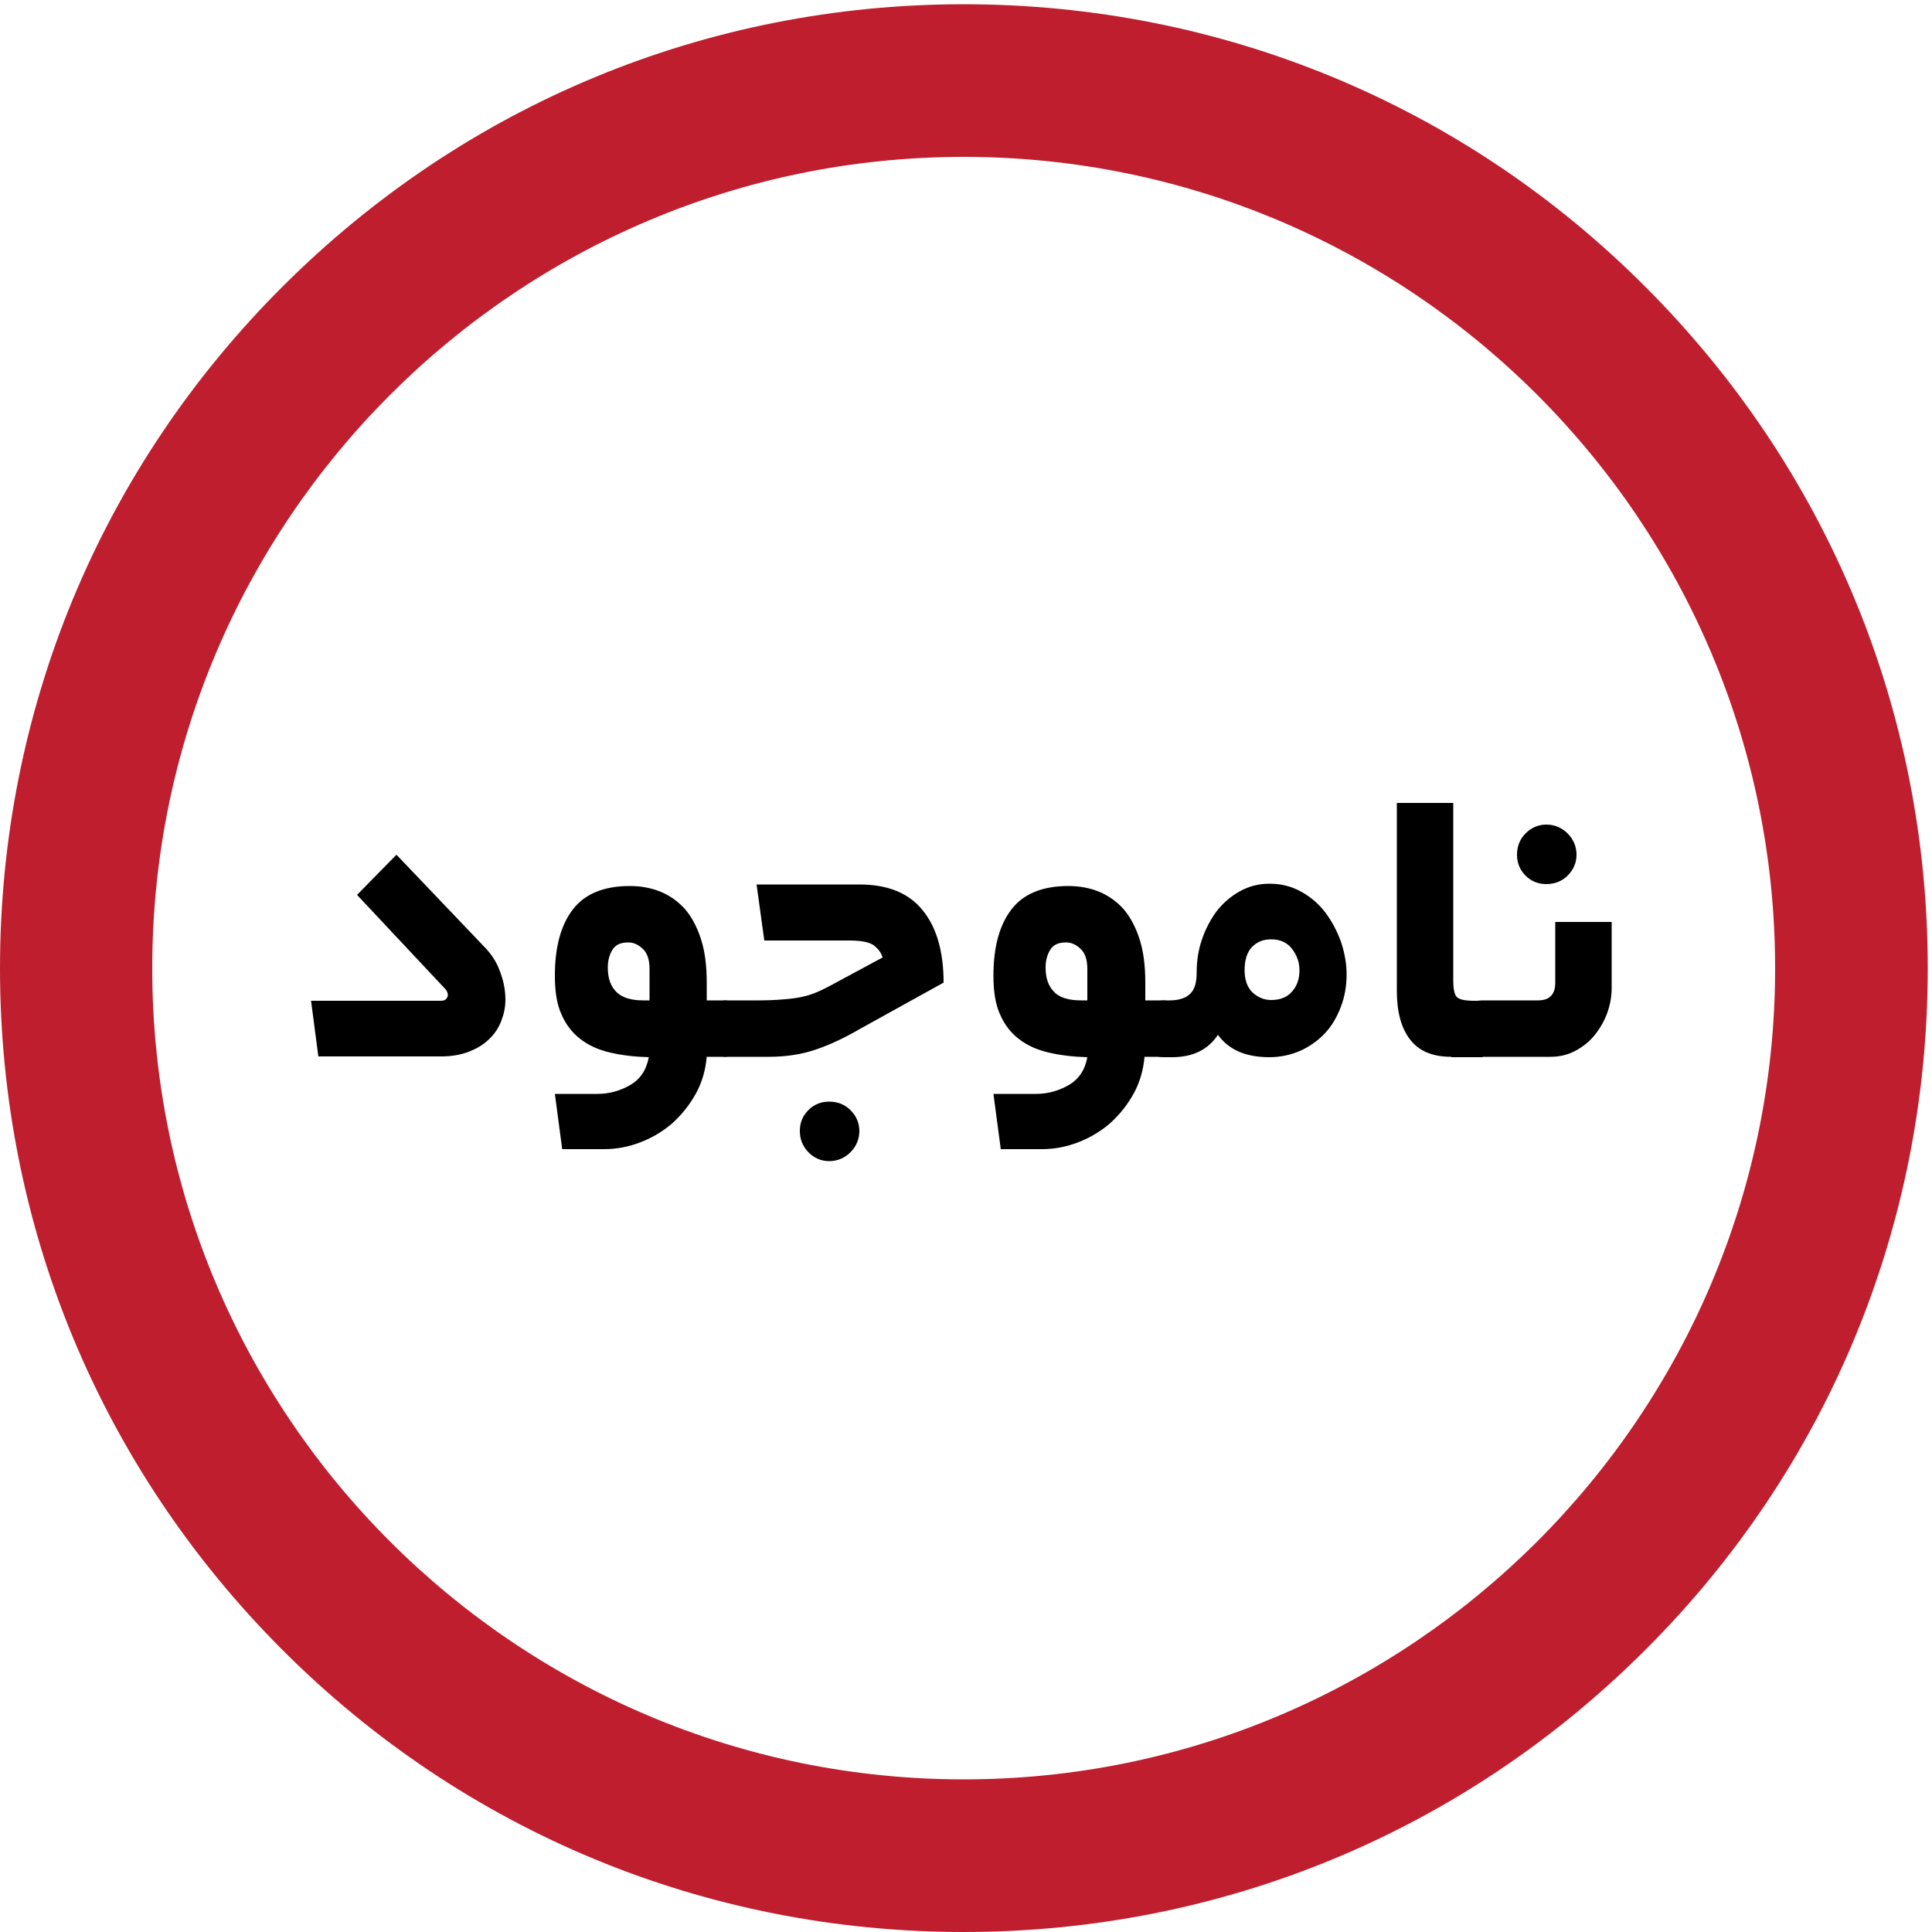 <?xml version="1.0" encoding="utf-8"?>
<!-- Generator: Adobe Illustrator 25.2.1, SVG Export Plug-In . SVG Version: 6.00 Build 0)  -->
<svg version="1.1" id="Layer_1" xmlns="http://www.w3.org/2000/svg" xmlns:xlink="http://www.w3.org/1999/xlink" x="0px" y="0px"
	 viewBox="0 0 500 500" style="enable-background:new 0 0 500 500;" xml:space="preserve">
<style type="text/css">
	.st0{fill:#BE1E2D;}
</style>
<g>
	<path class="st0" d="M249.4,500c-66.6,0-129.3-25.9-176.4-73.1S0,317.2,0,250.6c0-66.6,25.9-129.3,73.1-176.4
		C120.2,27.1,182.8,1.1,249.4,1.1s129.3,25.9,176.4,73.1c47.1,47.1,73.1,109.8,73.1,176.4c0,66.6-25.9,129.3-73.1,176.4
		C378.7,474.1,316.1,500,249.4,500z M249.4,40.6c-115.8,0-210,94.2-210,210c0,115.8,94.2,209.9,210,209.9s210-94.2,210-209.9
		C459.4,134.8,365.2,40.6,249.4,40.6z"/>
</g>
<g>
	<path d="M82.4,273.5L80.5,259h33.5c0.6,0,1.1-0.1,1.4-0.4c0.3-0.3,0.5-0.7,0.5-1.1c0-0.6-0.3-1.2-0.8-1.7l-22.7-24.2l10.2-10.4
		l22.7,23.8c2,2,3.4,4.3,4.2,6.7c0.9,2.4,1.3,4.8,1.3,7c0,2-0.4,3.8-1.1,5.6c-0.7,1.8-1.8,3.4-3.2,4.7c-1.4,1.4-3.2,2.4-5.2,3.2
		c-2.1,0.8-4.5,1.2-7.1,1.2H82.4z"/>
	<path d="M182.9,273.5c-0.3,3.4-1.2,6.6-2.8,9.5c-1.6,2.9-3.6,5.4-6,7.6c-2.4,2.1-5.2,3.8-8.3,5c-3.1,1.2-6.2,1.8-9.5,1.8h-10.8
		l-1.9-14.3h11c3.1,0,5.9-0.8,8.5-2.3c2.6-1.5,4.2-3.9,4.8-7.2c-3.7-0.1-7-0.5-10-1.2c-3-0.7-5.5-1.8-7.7-3.5
		c-2.1-1.6-3.8-3.8-4.9-6.4c-1.2-2.6-1.7-6-1.7-10c0-7.5,1.6-13.2,4.7-17.2c3.1-4,8-6,14.7-6c2.9,0,5.6,0.5,8,1.5
		c2.4,1,4.5,2.5,6.3,4.5c1.7,2,3.1,4.6,4.1,7.7c1,3.1,1.5,6.8,1.5,11.2v4.7h5.2v14.6H182.9z M168.1,258.9v-8.1
		c0-2.5-0.6-4.2-1.8-5.3c-1.2-1.1-2.4-1.6-3.7-1.6c-2,0-3.3,0.6-4.1,1.9c-0.8,1.3-1.2,2.8-1.2,4.6c0,2.7,0.7,4.8,2.2,6.3
		c1.5,1.5,3.8,2.2,7,2.2H168.1z"/>
	<path d="M185.1,259.8c0-0.3,0.3-0.6,1-0.7c0.7-0.1,1.4-0.2,2-0.2h8.4c3.2,0,6.1-0.2,8.6-0.5c2.5-0.3,4.7-0.9,6.7-1.8
		c0.5-0.2,2.2-1,4.9-2.5c2.8-1.5,6.7-3.6,11.7-6.3c-0.3-1.2-1.1-2.2-2.2-3.1c-1.2-0.9-3.3-1.3-6.5-1.3h-21.9l-2-14.5h26.6
		c7.3,0,12.8,2.2,16.4,6.7c3.6,4.4,5.4,10.7,5.4,18.7l-21.5,11.9c-4.3,2.5-8.2,4.3-11.8,5.5c-3.6,1.2-7.6,1.8-11.9,1.8h-10.9
		c-0.7,0-1.4-0.1-2-0.3c-0.7-0.2-1-0.4-1-0.8V259.8z M207,292.7c0-2.1,0.7-3.9,2.2-5.4c1.5-1.5,3.3-2.2,5.4-2.2c2.1,0,4,0.7,5.5,2.2
		c1.5,1.5,2.3,3.3,2.3,5.4c0,2.1-0.8,4-2.3,5.5c-1.5,1.5-3.4,2.3-5.5,2.3c-2.1,0-3.9-0.8-5.4-2.3C207.7,296.6,207,294.8,207,292.7z"
		/>
	<path d="M296.2,273.5c-0.3,3.4-1.2,6.6-2.8,9.5c-1.6,2.9-3.6,5.4-6,7.6c-2.4,2.1-5.2,3.8-8.3,5c-3.1,1.2-6.2,1.8-9.5,1.8H259
		l-1.9-14.3h11c3.1,0,5.9-0.8,8.5-2.3c2.6-1.5,4.2-3.9,4.8-7.2c-3.7-0.1-7-0.5-10-1.2c-3-0.7-5.5-1.8-7.7-3.5
		c-2.1-1.6-3.8-3.8-4.9-6.4c-1.2-2.6-1.7-6-1.7-10c0-7.5,1.6-13.2,4.7-17.2c3.1-4,8-6,14.7-6c2.9,0,5.6,0.5,8,1.5
		c2.4,1,4.5,2.5,6.3,4.5c1.7,2,3.1,4.6,4.1,7.7c1,3.1,1.5,6.8,1.5,11.2v4.7h5.2v14.6H296.2z M281.4,258.9v-8.1
		c0-2.5-0.6-4.2-1.8-5.3c-1.2-1.1-2.4-1.6-3.7-1.6c-2,0-3.3,0.6-4.1,1.9c-0.8,1.3-1.2,2.8-1.2,4.6c0,2.7,0.7,4.8,2.2,6.3
		c1.4,1.5,3.8,2.2,7,2.2H281.4z"/>
	<path d="M298.4,259.8c0-0.3,0.3-0.6,1-0.7c0.7-0.1,1.4-0.2,2-0.2h1.3c2.4,0,4.2-0.6,5.3-1.7c1.2-1.1,1.7-3,1.7-5.6
		c0-2.8,0.4-5.6,1.3-8.3c0.9-2.7,2.2-5.2,3.8-7.4c1.7-2.2,3.7-3.9,6-5.2c2.3-1.3,4.9-2,7.7-2c3.1,0,5.8,0.7,8.3,2.1
		c2.5,1.4,4.6,3.2,6.3,5.5c1.7,2.3,3,4.8,4,7.6c0.9,2.8,1.4,5.5,1.4,8.3c0,3-0.5,5.8-1.5,8.4c-1,2.6-2.3,4.9-4.1,6.8
		c-1.8,1.9-3.9,3.4-6.3,4.5c-2.5,1.1-5.2,1.7-8.1,1.7c-6.1,0-10.5-1.9-13.3-5.8c-2.5,3.8-6.4,5.8-11.9,5.8h-2c-0.7,0-1.4-0.1-2-0.3
		c-0.7-0.2-1-0.4-1-0.8V259.8z M329,243.1c-2,0-3.6,0.6-4.9,1.9c-1.3,1.3-2,3.3-2,6.1c0,2.5,0.7,4.4,2,5.7c1.4,1.3,3,2,4.9,2
		c2.3,0,4.1-0.7,5.4-2.2c1.3-1.5,1.9-3.3,1.9-5.5c0-2-0.6-3.8-1.9-5.5C333.2,244,331.4,243.1,329,243.1z"/>
	<path d="M375.6,273.5c-4.9,0-8.4-1.5-10.7-4.5c-2.3-3-3.4-7.2-3.4-12.6v-48.6h14.6v45.8c0,2.4,0.3,3.9,1,4.5
		c0.7,0.6,2.1,0.9,4.4,0.9h2.2v14.6H375.6z"/>
	<path d="M380.6,259.8c0-0.3,0.3-0.6,1-0.7c0.7-0.1,1.4-0.2,2-0.2H398c3,0,4.5-1.5,4.5-4.6v-15.7h14.6v17c0,2.3-0.4,4.5-1.2,6.7
		c-0.8,2.1-1.9,4-3.3,5.7s-3.1,3-5,4c-1.9,1-4,1.5-6.3,1.5h-17.5c-0.7,0-1.4-0.1-2-0.3c-0.7-0.2-1-0.4-1-0.8V259.8z M392.6,221.2
		c0-2.1,0.7-4,2.2-5.5c1.5-1.5,3.3-2.3,5.4-2.3c2.1,0,4,0.8,5.5,2.3c1.5,1.5,2.3,3.4,2.3,5.5c0,2.1-0.8,3.9-2.3,5.4
		c-1.5,1.5-3.4,2.2-5.5,2.2c-2.1,0-3.9-0.7-5.4-2.2C393.4,225.2,392.6,223.4,392.6,221.2z"/>
</g>
</svg>
